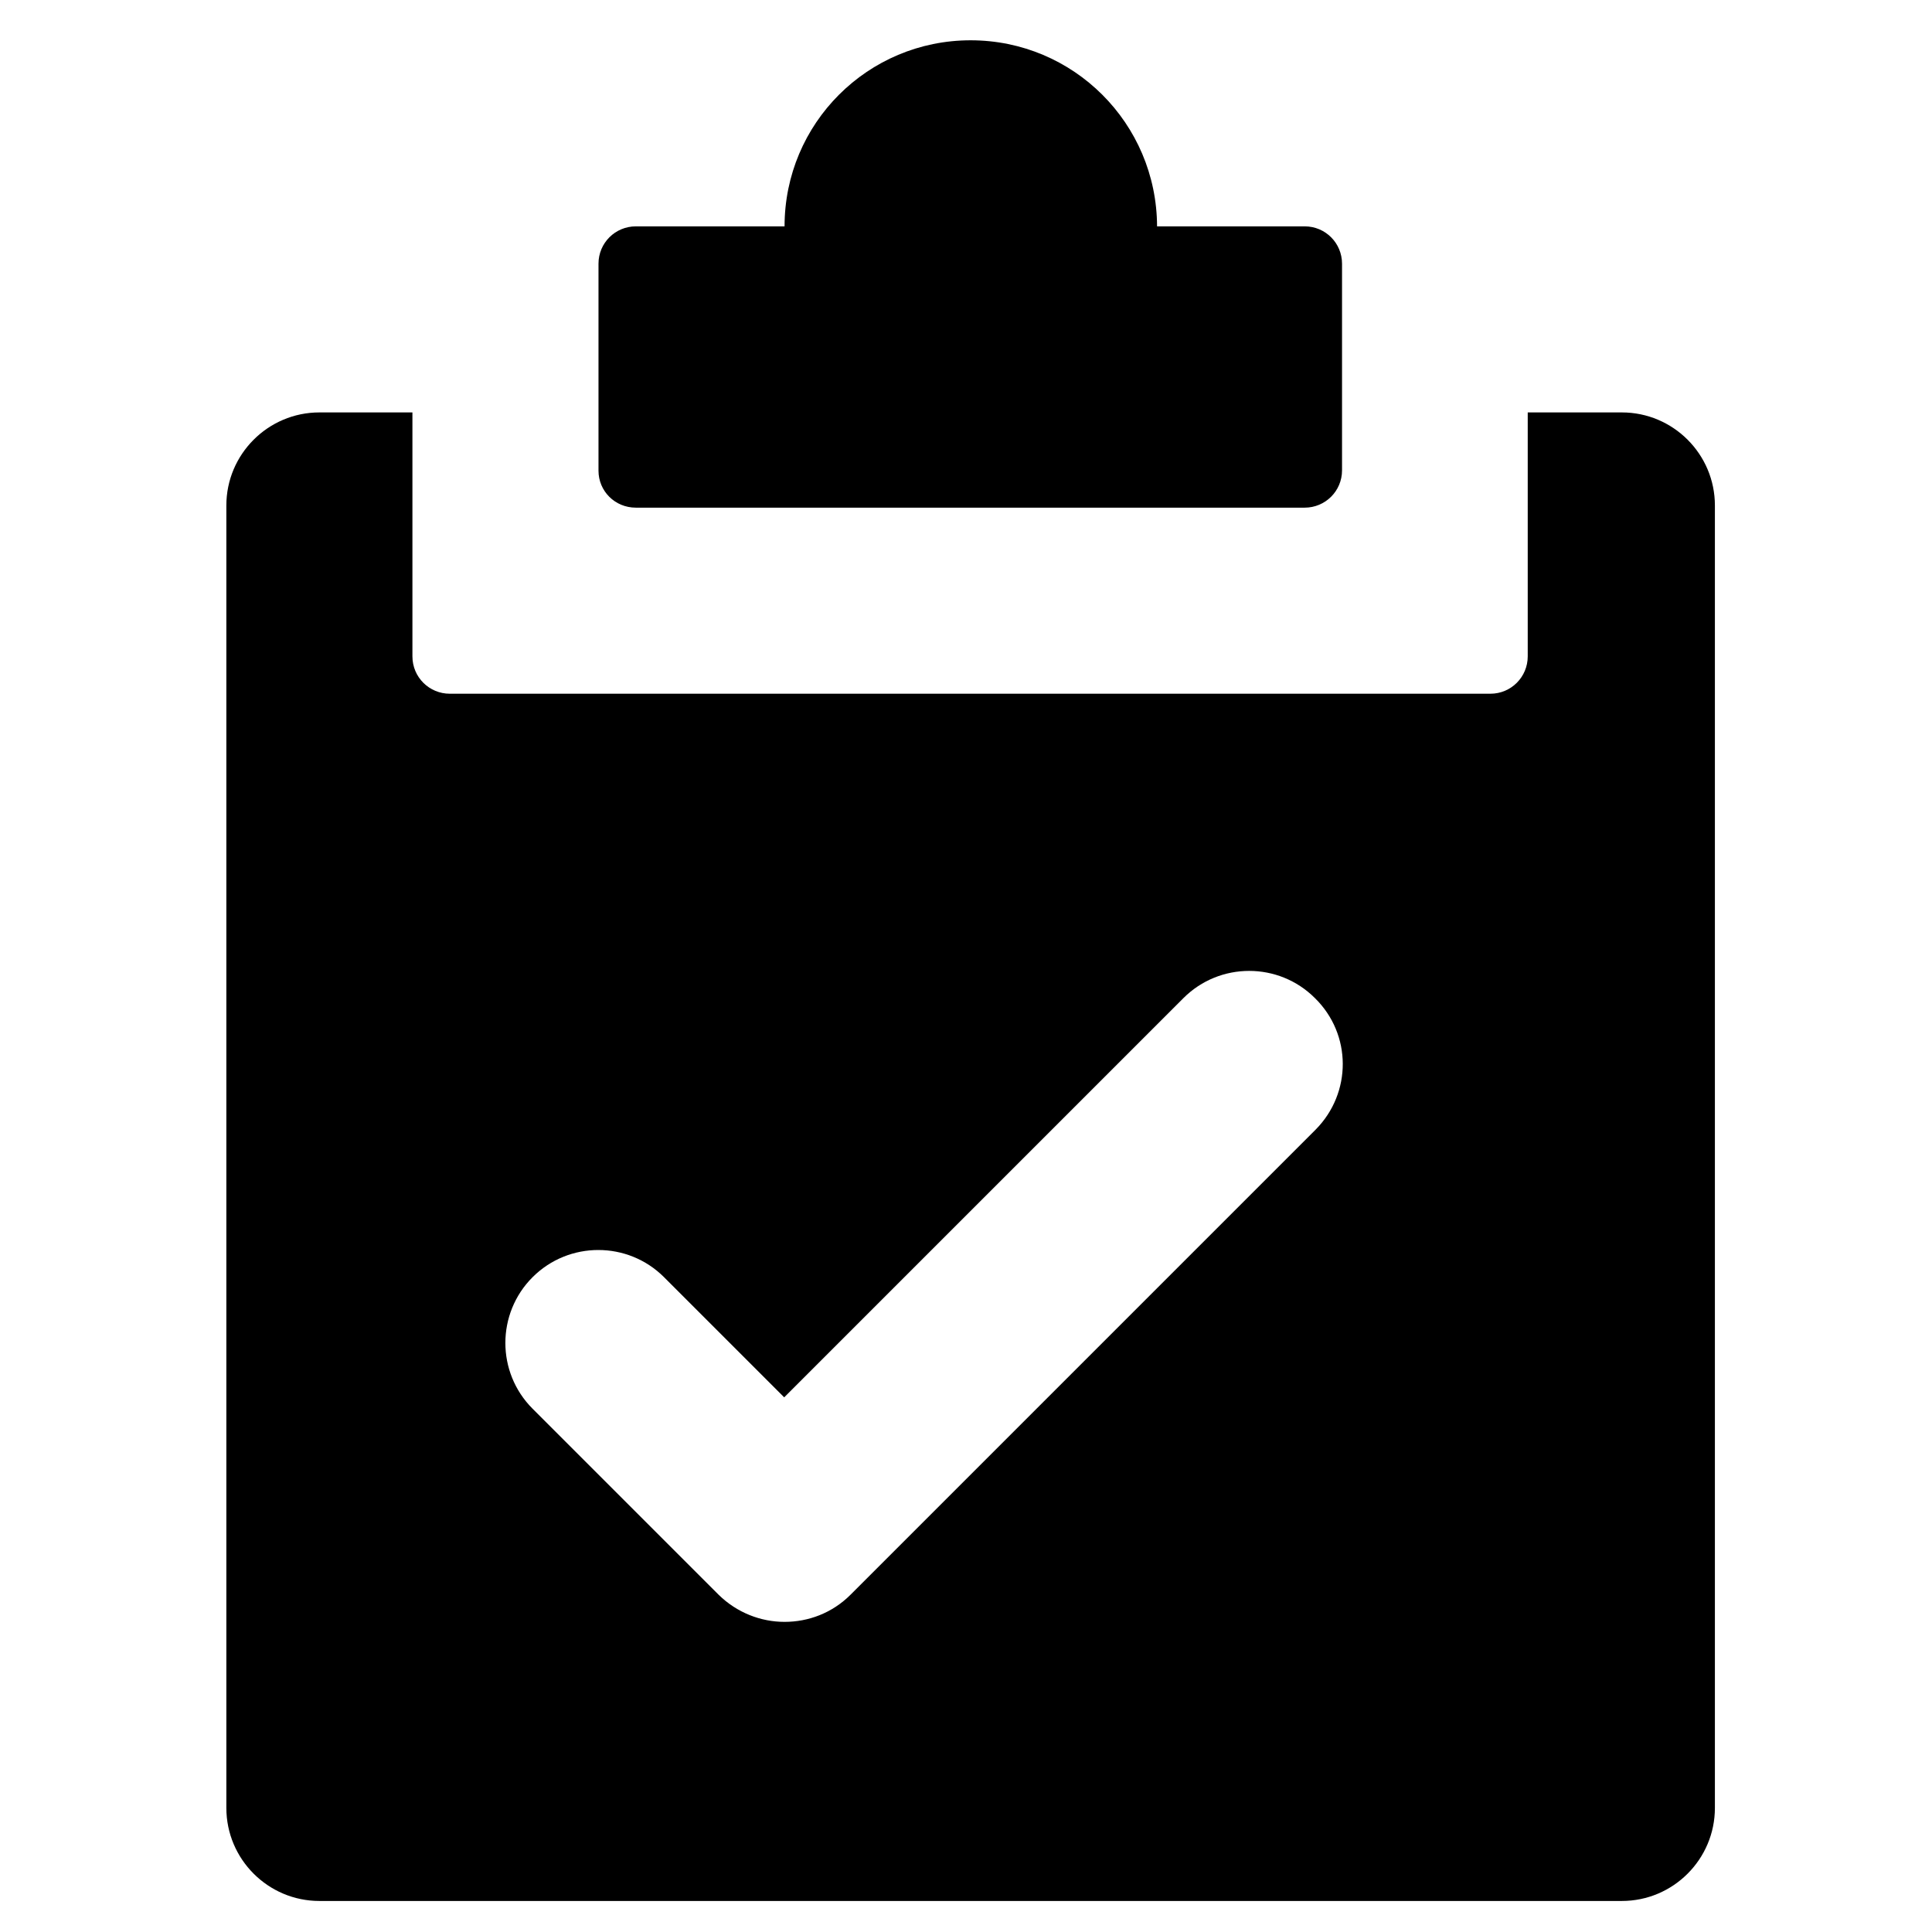 <?xml version="1.0" encoding="UTF-8" standalone="no"?>
<svg
   xmlns:dc="http://purl.org/dc/elements/1.1/"
   xmlns:cc="http://creativecommons.org/ns#"
   xmlns:rdf="http://www.w3.org/1999/02/22-rdf-syntax-ns#"
   xmlns:svg="http://www.w3.org/2000/svg"
   xmlns="http://www.w3.org/2000/svg"
   xmlns:sodipodi="http://sodipodi.sourceforge.net/DTD/sodipodi-0.dtd"
   xmlns:inkscape="http://www.inkscape.org/namespaces/inkscape"
   version="1.1"
   x="0px"
   y="0px"
   viewBox="0 0 48 48"
   enable-background="new 0 0 512 512"
   xml:space="preserve"
   id="svg4251"
   inkscape:version="0.91 r13725"
   sodipodi:docname="cad-revision.svg"
   width="48"
   height="48"><defs
     id="defs4265" /><sodipodi:namedview
     pagecolor="#ffffff"
     bordercolor="#666666"
     borderopacity="1"
     objecttolerance="10"
     gridtolerance="10"
     guidetolerance="10"
     inkscape:pageopacity="0"
     inkscape:pageshadow="2"
     inkscape:window-width="1792"
     inkscape:window-height="1071"
     id="namedview4263"
     showgrid="false"
     inkscape:zoom="1.0429825"
     inkscape:cx="163.81302"
     inkscape:cy="218.44161"
     inkscape:window-x="0"
     inkscape:window-y="0"
     inkscape:window-maximized="1"
     inkscape:current-layer="svg4251" /><g
     id="g4253"
     transform="matrix(0.091,0,0,0.091,0.819,0.819)"><path
       d="m 164.6,129.6 182.6,0 c 5.6,0 10.2,-4.5 10.2,-10.2 l 0,-56.4 c 0,-5.6 -4.5,-10.2 -10.2,-10.2 l -40.3,0 0,0 C 306.8,24.7 284.1,2 256,2 227.9,2 205.2,24.7 205.2,52.8 l 0,0 -40.6,0 c -5.6,0 -10.2,4.5 -10.2,10.2 l 0,56.5 c 0,5.6 4.5,10.1 10.2,10.1 z"
       id="path4255"
       inkscape:connector-curvature="0" /><path
       d="m 433.8,103.6 -25.7,0 0,66.6 c 0,5.6 -4.5,10.2 -10.2,10.2 l -284.1,0 c -5.6,0 -10.2,-4.5 -10.2,-10.2 l 0,-66.6 -25.4,0 c -14,0 -25.4,11.4 -25.4,25.4 l 0,355.6 c 0,14 11.4,25.4 25.4,25.4 l 355.6,0 c 14,0 25.4,-11.4 25.4,-25.4 l 0,-355.6 c 0,-14 -11.4,-25.4 -25.4,-25.4 z m -83.6,195.8 -127,127 c -5,5 -11.5,7.4 -18,7.4 -6.5,0 -13,-2.5 -18,-7.4 l -50.8,-50.8 c -9.9,-9.9 -9.9,-26 0,-35.9 9.9,-9.9 26,-9.9 35.9,0 l 32.8,32.8 109,-109 c 9.9,-9.9 26,-9.9 35.9,0 10.1,9.9 10.1,25.9 0.2,35.9 z"
       id="path4257"
       inkscape:connector-curvature="0" /></g></svg>